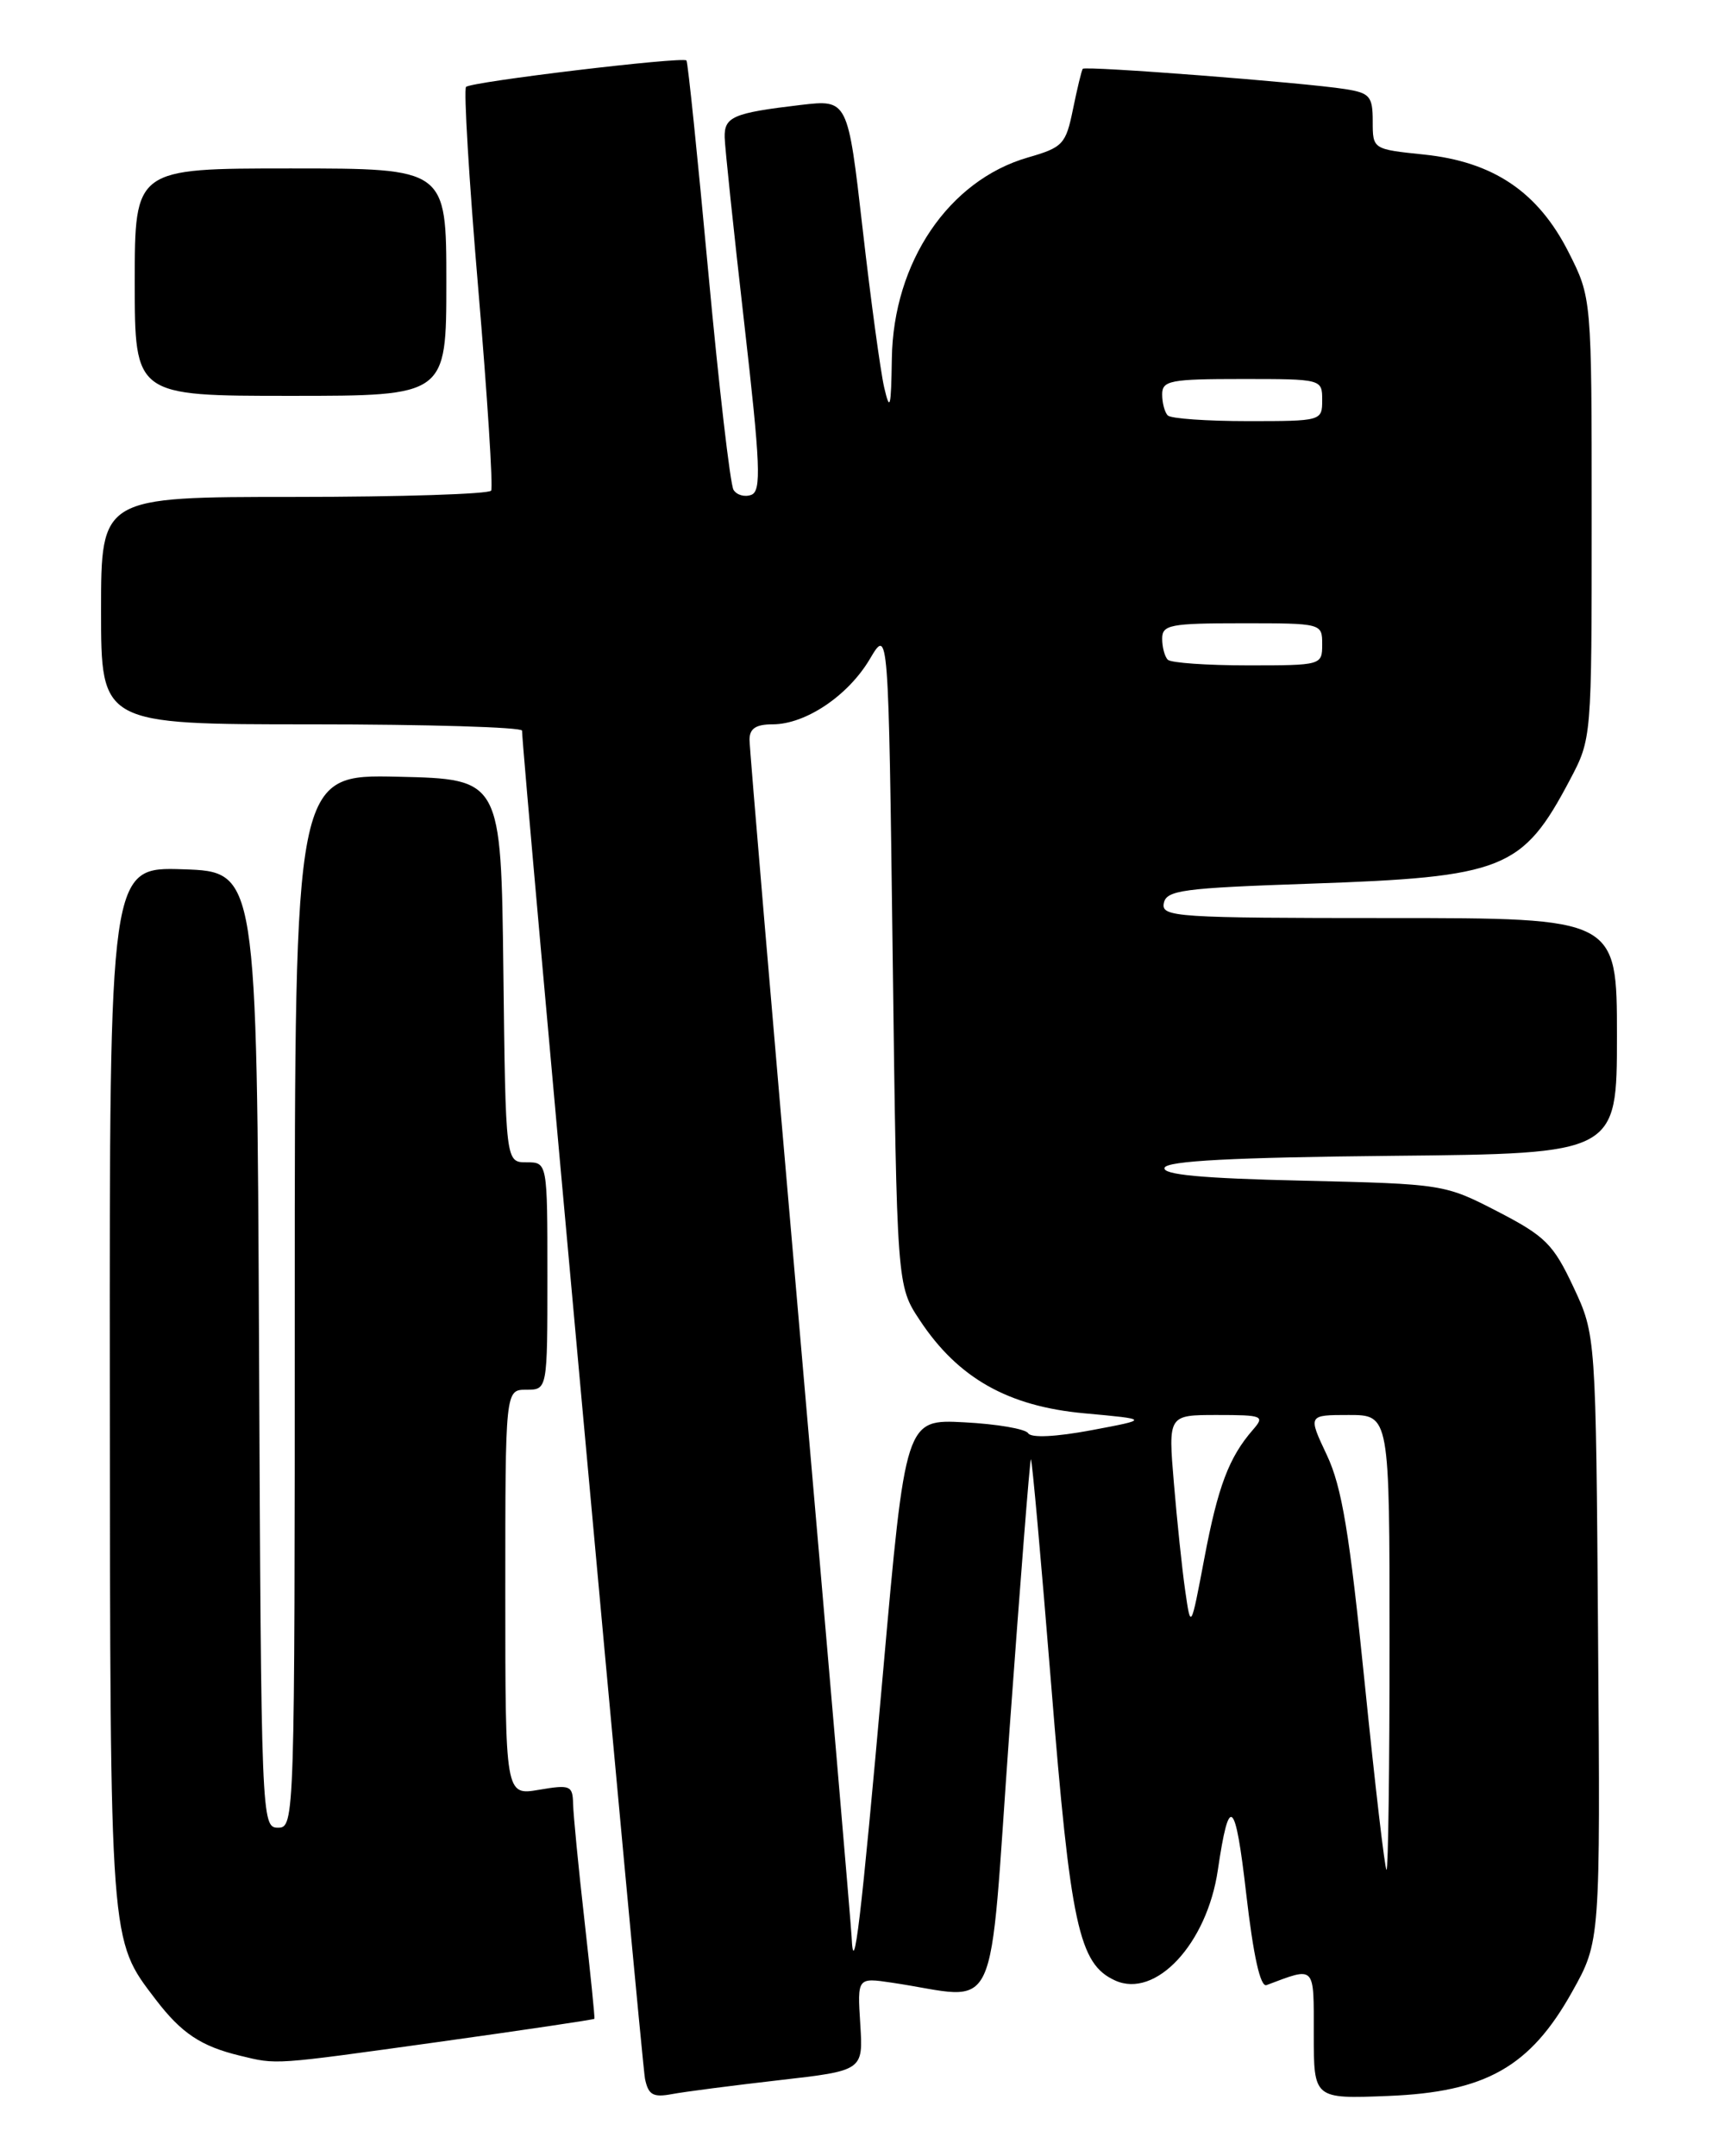 <?xml version="1.0" encoding="UTF-8" standalone="no"?>
<!DOCTYPE svg PUBLIC "-//W3C//DTD SVG 1.1//EN" "http://www.w3.org/Graphics/SVG/1.1/DTD/svg11.dtd" >
<svg xmlns="http://www.w3.org/2000/svg" xmlns:xlink="http://www.w3.org/1999/xlink" version="1.1" viewBox="0 0 204 256">
 <g >
 <path fill="currentColor"
d=" M 92.50 246.98 C 102.50 245.84 102.50 245.84 102.15 240.32 C 101.80 234.79 101.80 234.79 105.90 235.40 C 118.98 237.32 117.31 240.91 119.88 205.30 C 121.15 187.81 122.28 173.39 122.41 173.26 C 122.54 173.13 123.62 185.18 124.82 200.03 C 127.12 228.63 128.10 233.18 132.41 235.14 C 137.22 237.33 143.32 230.79 144.61 222.03 C 145.95 212.92 146.68 213.53 147.98 224.86 C 148.83 232.24 149.66 235.96 150.39 235.69 C 156.25 233.49 156.00 233.23 156.00 241.53 C 156.00 249.20 156.00 249.20 164.83 248.85 C 176.41 248.39 181.69 245.41 186.67 236.50 C 190.03 230.50 190.03 230.50 189.76 194.50 C 189.50 158.50 189.50 158.50 186.83 152.80 C 184.44 147.71 183.49 146.77 177.83 143.84 C 171.55 140.60 171.38 140.57 154.70 140.18 C 142.65 139.91 138.01 139.47 138.28 138.65 C 138.56 137.83 146.36 137.42 165.33 137.23 C 192.00 136.97 192.00 136.97 192.00 122.98 C 192.00 109.00 192.00 109.00 164.93 109.00 C 139.68 109.00 137.88 108.88 138.19 107.25 C 138.49 105.69 140.40 105.44 155.51 104.92 C 178.60 104.13 180.78 103.26 186.41 92.60 C 189.00 87.70 189.00 87.70 189.00 61.53 C 189.00 35.36 189.00 35.36 186.25 29.93 C 182.63 22.79 177.34 19.21 169.09 18.35 C 163.00 17.72 163.00 17.72 163.00 14.40 C 163.00 11.44 162.66 11.04 159.75 10.58 C 154.81 9.80 128.86 7.80 128.57 8.17 C 128.43 8.35 127.91 10.51 127.41 12.96 C 126.56 17.13 126.22 17.50 122.05 18.70 C 112.64 21.42 106.07 31.14 105.90 42.57 C 105.81 48.44 105.68 48.96 104.99 46.00 C 104.55 44.08 103.39 35.59 102.43 27.16 C 100.67 11.81 100.67 11.81 95.09 12.46 C 87.05 13.41 85.99 13.86 86.05 16.32 C 86.08 17.52 87.12 27.43 88.37 38.35 C 90.30 55.25 90.42 58.28 89.22 58.75 C 88.44 59.05 87.48 58.78 87.10 58.16 C 86.71 57.53 85.36 45.88 84.10 32.26 C 82.84 18.64 81.68 7.36 81.51 7.18 C 81.03 6.70 55.96 9.70 55.34 10.32 C 55.05 10.62 55.69 21.36 56.78 34.18 C 57.87 47.01 58.56 57.84 58.32 58.25 C 58.08 58.66 47.56 59.00 34.94 59.00 C 12.00 59.00 12.00 59.00 12.00 72.50 C 12.00 86.00 12.00 86.00 37.00 86.00 C 50.75 86.00 61.99 86.34 61.99 86.75 C 61.95 88.86 76.18 244.84 76.59 246.82 C 76.99 248.73 77.55 249.05 79.79 248.63 C 81.28 248.35 87.00 247.61 92.50 246.98 Z  M 52.06 242.44 C 62.18 241.03 70.51 239.79 70.58 239.69 C 70.65 239.58 70.11 234.32 69.40 228.00 C 68.68 221.68 68.08 215.45 68.05 214.16 C 68.00 211.99 67.71 211.87 64.00 212.50 C 60.00 213.18 60.00 213.18 60.00 189.09 C 60.00 165.00 60.00 165.00 62.50 165.00 C 65.00 165.00 65.00 165.00 65.00 151.50 C 65.00 138.00 65.00 138.00 62.52 138.00 C 60.04 138.00 60.04 138.00 59.77 115.25 C 59.50 92.50 59.50 92.50 47.25 92.22 C 35.00 91.94 35.00 91.94 35.00 154.47 C 35.00 216.25 34.98 217.00 33.01 217.00 C 31.05 217.00 31.01 216.17 30.76 160.25 C 30.50 103.50 30.50 103.50 21.75 103.21 C 13.00 102.92 13.00 102.92 13.04 164.71 C 13.09 231.32 13.01 230.21 18.48 237.39 C 21.55 241.41 23.86 242.95 28.50 244.07 C 32.95 245.15 32.27 245.19 52.06 242.44 Z  M 53.00 33.50 C 53.00 20.00 53.00 20.00 34.50 20.00 C 16.00 20.00 16.00 20.00 16.00 33.50 C 16.00 47.00 16.00 47.00 34.50 47.00 C 53.00 47.00 53.00 47.00 53.00 33.50 Z  M 101.12 229.92 C 101.05 228.50 98.30 196.36 95.00 158.50 C 91.70 120.64 89.00 88.84 89.00 87.83 C 89.00 86.50 89.75 86.00 91.75 86.00 C 95.67 85.99 100.71 82.60 103.29 78.24 C 105.50 74.50 105.50 74.50 106.00 113.57 C 106.50 152.65 106.50 152.65 109.22 156.75 C 113.76 163.62 119.69 166.97 128.75 167.80 C 136.50 168.51 136.50 168.51 129.59 169.81 C 125.37 170.60 122.45 170.74 122.09 170.17 C 121.77 169.65 118.35 169.07 114.51 168.87 C 107.52 168.50 107.52 168.50 104.84 198.71 C 102.23 228.11 101.36 235.40 101.12 229.92 Z  M 162.04 199.75 C 160.24 182.00 159.34 176.54 157.55 172.75 C 155.31 168.00 155.31 168.00 160.15 168.00 C 165.00 168.00 165.00 168.00 165.00 195.00 C 165.00 209.85 164.84 222.00 164.64 222.00 C 164.45 222.00 163.28 211.99 162.04 199.75 Z  M 140.73 188.83 C 140.36 186.26 139.76 180.52 139.39 176.08 C 138.71 168.00 138.71 168.00 144.51 168.00 C 149.95 168.00 150.21 168.11 148.78 169.75 C 145.93 173.02 144.62 176.49 143.01 185.00 C 141.40 193.50 141.40 193.50 140.73 188.83 Z  M 138.67 78.33 C 138.30 77.97 138.00 76.84 138.00 75.83 C 138.00 74.18 138.95 74.00 147.50 74.00 C 156.97 74.00 157.00 74.01 157.00 76.50 C 157.00 78.98 156.92 79.00 148.17 79.00 C 143.31 79.00 139.03 78.70 138.67 78.33 Z  M 138.67 49.33 C 138.30 48.97 138.00 47.84 138.00 46.83 C 138.00 45.18 138.95 45.00 147.50 45.00 C 156.97 45.00 157.00 45.01 157.00 47.50 C 157.00 49.98 156.92 50.00 148.17 50.00 C 143.31 50.00 139.03 49.70 138.67 49.33 Z "/>
</g>
</svg>